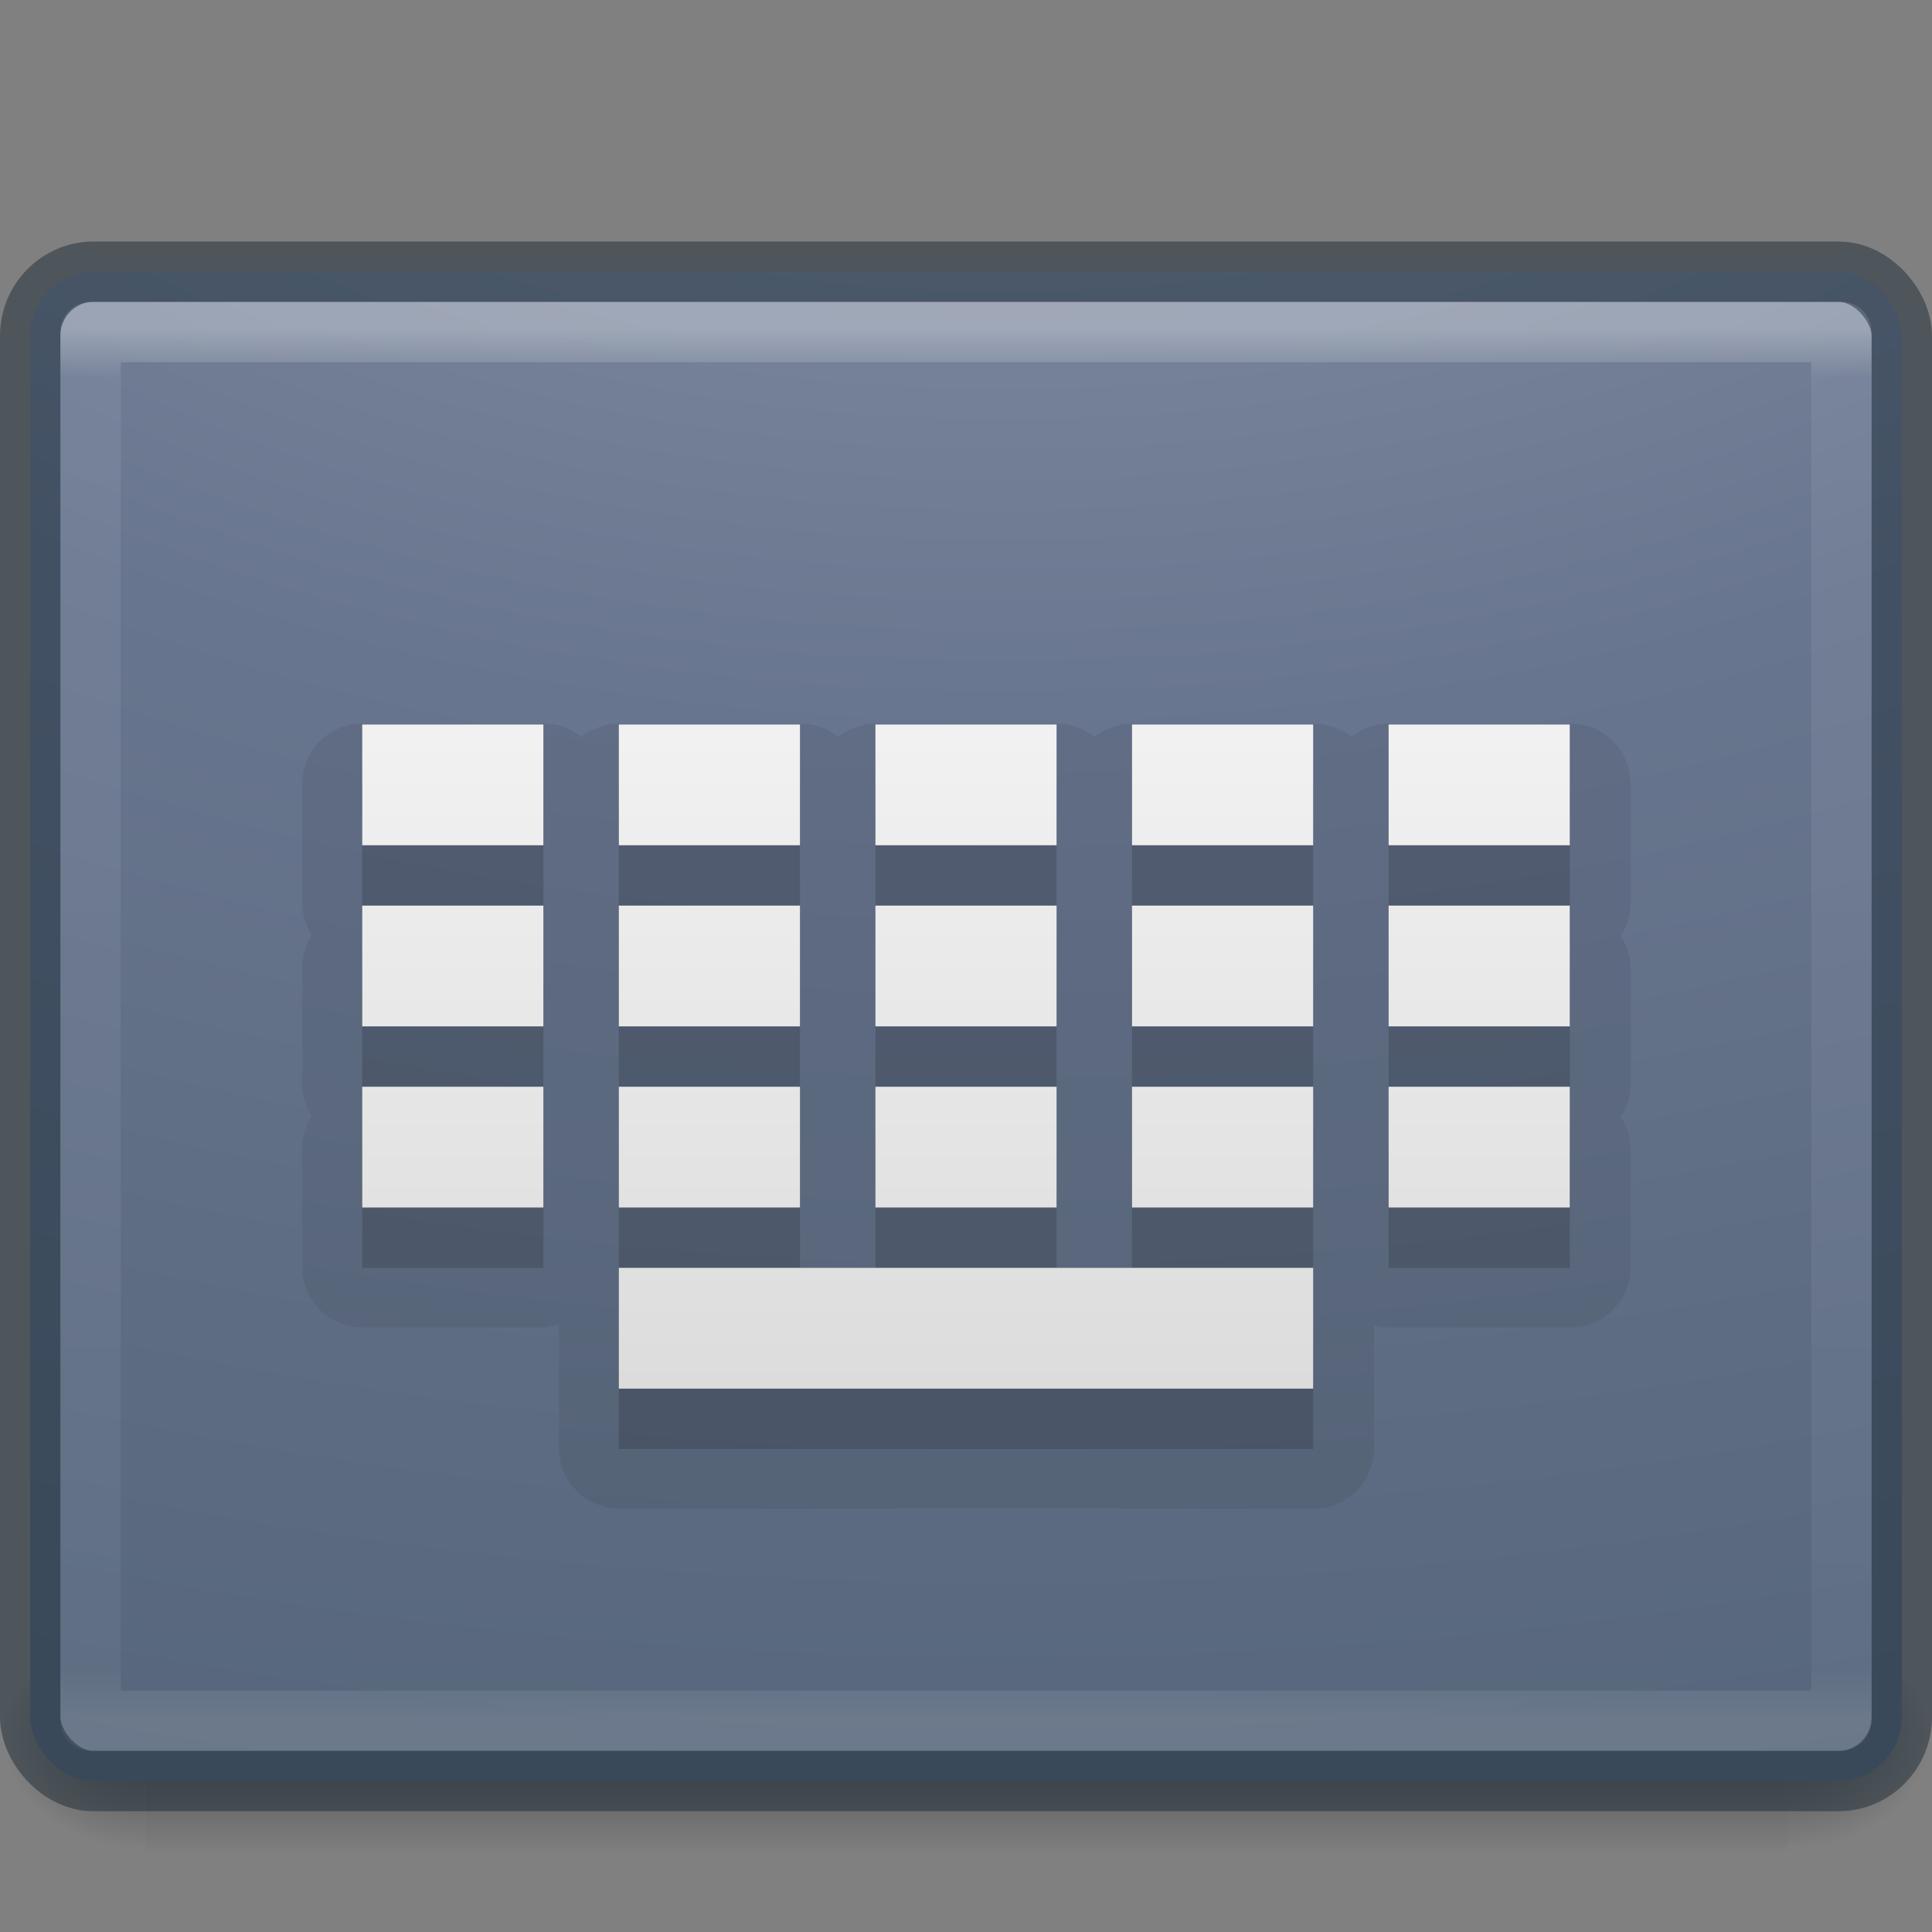 <?xml version="1.0" encoding="UTF-8" standalone="no"?>
<!-- Created with Inkscape (http://www.inkscape.org/) -->

<svg
   xmlns:dc="http://purl.org/dc/elements/1.1/"
   xmlns:cc="http://creativecommons.org/ns#"
   xmlns:rdf="http://www.w3.org/1999/02/22-rdf-syntax-ns#"
   xmlns:svg="http://www.w3.org/2000/svg"
   xmlns="http://www.w3.org/2000/svg"
   xmlns:xlink="http://www.w3.org/1999/xlink"
   xmlns:sodipodi="http://sodipodi.sourceforge.net/DTD/sodipodi-0.dtd"
   xmlns:inkscape="http://www.inkscape.org/namespaces/inkscape"
   version="1.0"
   width="32"
   height="32"
   id="svg2526"
   inkscape:version="0.48.4 r9939"
   sodipodi:docname="onboard.svg">
  <rect width="100%" height="100%" fill="#808080" stroke="none"/>
  <sodipodi:namedview
     pagecolor="#ffffff"
     bordercolor="#666666"
     borderopacity="1"
     objecttolerance="10"
     gridtolerance="10"
     guidetolerance="10"
     inkscape:pageopacity="0"
     inkscape:pageshadow="2"
     inkscape:window-width="1440"
     inkscape:window-height="845"
     id="namedview121"
     showgrid="true"
     showguides="true"
     inkscape:guide-bbox="true"
     inkscape:zoom="4.9765625"
     inkscape:cx="20.704946"
     inkscape:cy="13.990581"
     inkscape:window-x="0"
     inkscape:window-y="30"
     inkscape:window-maximized="1"
     inkscape:current-layer="g3968">
    <inkscape:grid
       type="xygrid"
       id="grid3978" />
  </sodipodi:namedview>
  <defs
     id="defs2528">
    <linearGradient
       id="linearGradient5060">
      <stop
         id="stop5062"
         style="stop-color:#000000;stop-opacity:1"
         offset="0" />
      <stop
         id="stop5064"
         style="stop-color:#000000;stop-opacity:0"
         offset="1" />
    </linearGradient>
    <linearGradient
       id="linearGradient5048">
      <stop
         id="stop5050"
         style="stop-color:#000000;stop-opacity:0"
         offset="0" />
      <stop
         id="stop5056"
         style="stop-color:#000000;stop-opacity:1"
         offset="0.5" />
      <stop
         id="stop5052"
         style="stop-color:#000000;stop-opacity:0"
         offset="1" />
    </linearGradient>
    <linearGradient
       x1="302.857"
       y1="366.648"
       x2="302.857"
       y2="609.505"
       id="linearGradient3188"
       xlink:href="#linearGradient5048"
       gradientUnits="userSpaceOnUse"
       gradientTransform="matrix(0.084,0,0,0.012,-6.54,38.471)" />
    <radialGradient
       cx="605.714"
       cy="486.648"
       r="117.143"
       fx="605.714"
       fy="486.648"
       id="radialGradient3190"
       xlink:href="#linearGradient5060"
       gradientUnits="userSpaceOnUse"
       gradientTransform="matrix(-0.029,0,0,0.012,21.027,38.471)" />
    <radialGradient
       cx="605.714"
       cy="486.648"
       r="117.143"
       fx="605.714"
       fy="486.648"
       id="radialGradient3192"
       xlink:href="#linearGradient5060"
       gradientUnits="userSpaceOnUse"
       gradientTransform="matrix(0.029,0,0,0.012,26.973,38.471)" />
    <linearGradient
       id="linearGradient3462">
      <stop
         id="stop3464"
         style="stop-color:#ffffff;stop-opacity:1"
         offset="0" />
      <stop
         id="stop3466"
         style="stop-color:#ffffff;stop-opacity:0.235"
         offset="0.035" />
      <stop
         id="stop3468"
         style="stop-color:#ffffff;stop-opacity:0.157"
         offset="0.964" />
      <stop
         id="stop3470"
         style="stop-color:#ffffff;stop-opacity:0.392"
         offset="1" />
    </linearGradient>
    <linearGradient
       x1="40.29"
       y1="5.414"
       x2="40.29"
       y2="42.438"
       id="linearGradient3217"
       xlink:href="#linearGradient3462"
       gradientUnits="userSpaceOnUse"
       gradientTransform="matrix(0.784,0,0,0.622,-2.811,2.081)" />
    <radialGradient
       cx="7.118"
       cy="9.957"
       r="12.672"
       fx="7.118"
       fy="9.957"
       id="radialGradient3220"
       xlink:href="#linearGradient2867-449-88-871-390-598-476-591-434-148-57-177-8-3-3-6-4-8-8-8-5"
       gradientUnits="userSpaceOnUse"
       gradientTransform="matrix(0,5.859,-8.919,0,105.473,-48.954)" />
    <linearGradient
       id="linearGradient3680-6-6-6-3-7-4">
      <stop
         id="stop3682-4-6-1-3-7-0"
         style="stop-color:#dcdcdc;stop-opacity:1"
         offset="0" />
      <stop
         id="stop3684-8-5-8-0-2-5"
         style="stop-color:#ffffff;stop-opacity:1"
         offset="1" />
    </linearGradient>
    <linearGradient
       id="linearGradient2867-449-88-871-390-598-476-591-434-148-57-177-8-3-3-6-4-8-8-8-5">
      <stop
         id="stop3750-1-0-7-6-6-1-3-9-3"
         style="stop-color:#919caf;stop-opacity:1;"
         offset="0" />
      <stop
         id="stop3752-3-7-4-0-32-8-923-0-7"
         style="stop-color:#68758e;stop-opacity:1;"
         offset="0.262" />
      <stop
         id="stop3754-1-8-5-2-7-6-7-1-9"
         style="stop-color:#485a6c;stop-opacity:1;"
         offset="0.705" />
      <stop
         id="stop3756-1-6-2-6-6-1-96-6-0"
         style="stop-color:#444c5c;stop-opacity:1;"
         offset="1" />
    </linearGradient>
    <linearGradient
       inkscape:collect="always"
       xlink:href="#linearGradient3680-6-6-6-3-7-4"
       id="linearGradient4565"
       gradientUnits="userSpaceOnUse"
       gradientTransform="matrix(0.75,0,0,0.5,-26.986,5.5)"
       x1="59.485"
       y1="35"
       x2="59.485"
       y2="-1" />
  </defs>
  <g
     transform="matrix(0.667,0,0,1.333,1.792e-4,-30.333)"
     id="g3257"
     style="opacity:0.4">
    <rect
       width="40.8"
       height="3"
       x="3.6"
       y="43"
       id="rect2879"
       style="fill:url(#linearGradient3188);fill-opacity:1;fill-rule:nonzero;stroke:none;stroke-width:1;marker:none;visibility:visible;display:inline;overflow:visible" />
    <path
       d="m 3.6,43 c 0,0 0,3 0,3 C 2.111,46.006 0,45.328 0,44.5 0,43.672 1.662,43 3.6,43 z"
       id="path2881"
       style="fill:url(#radialGradient3190);fill-opacity:1;fill-rule:nonzero;stroke:none;stroke-width:1;marker:none;visibility:visible;display:inline;overflow:visible" />
    <path
       d="m 44.4,43 c 0,0 0,3 0,3 1.489,0.006 3.6,-0.672 3.6,-1.5 0,-0.828 -1.662,-1.5 -3.6,-1.5 z"
       id="path2883"
       style="fill:url(#radialGradient3192);fill-opacity:1;fill-rule:nonzero;stroke:none;stroke-width:1;marker:none;visibility:visible;display:inline;overflow:visible" />
  </g>
  <rect
     width="31"
     height="25"
     rx="1.051"
     ry="1.064"
     x="0.5"
     y="4.5"
     id="rect5505-21-3-8-5-2"
     style="opacity:1;color:#000000;fill:url(#radialGradient3220);fill-opacity:1.0;fill-rule:nonzero;stroke:none;stroke-width:1;marker:none;visibility:visible;display:inline;overflow:visible;enable-background:accumulate" />
  <rect
     width="29"
     height="23"
     x="1.5"
     y="5.5"
     id="rect6741-5-0-2-3"
     style="opacity:0.3;fill:none;stroke:url(#linearGradient3217);stroke-width:1;stroke-linecap:round;stroke-linejoin:round;stroke-miterlimit:4;stroke-opacity:1;stroke-dasharray:none;stroke-dashoffset:0" />
  <rect
     width="31"
     height="25"
     rx="1.051"
     ry="1.064"
     x="0.5"
     y="4.5"
     id="rect5505-21-3-8-9-1-1"
     style="opacity:0.5;color:#000000;fill:none;stroke:#1c2c38;stroke-width:1;stroke-linecap:round;stroke-linejoin:round;stroke-miterlimit:4;stroke-opacity:1;stroke-dasharray:none;stroke-dashoffset:0;marker:none;visibility:visible;display:inline;overflow:visible;enable-background:accumulate" />
  <g
     id="g3968"
     transform="translate(52.695,-5.202)">
    <path
       sodipodi:type="inkscape:offset"
       inkscape:radius="0.99461174"
       inkscape:original="M -46.6875 18.1875 L -46.6875 20.1875 L -43.6875 20.1875 L -43.6875 18.1875 L -46.6875 18.1875 z M -42.4375 18.1875 L -42.4375 20.1875 L -39.4375 20.1875 L -39.4375 18.1875 L -42.4375 18.1875 z M -38.1875 18.1875 L -38.1875 20.1875 L -35.1875 20.1875 L -35.1875 18.1875 L -38.1875 18.1875 z M -33.9375 18.1875 L -33.9375 20.1875 L -30.9375 20.1875 L -30.9375 18.1875 L -33.9375 18.1875 z M -29.6875 18.1875 L -29.6875 20.1875 L -26.6875 20.1875 L -26.6875 18.1875 L -29.6875 18.1875 z M -46.6875 21.1875 L -46.6875 23.1875 L -43.6875 23.1875 L -43.6875 21.1875 L -46.6875 21.1875 z M -42.4375 21.1875 L -42.4375 23.1875 L -39.4375 23.1875 L -39.4375 21.1875 L -42.4375 21.1875 z M -38.1875 21.1875 L -38.1875 23.1875 L -35.1875 23.1875 L -35.1875 21.1875 L -38.1875 21.1875 z M -33.9375 21.1875 L -33.9375 23.1875 L -30.9375 23.1875 L -30.9375 21.1875 L -33.9375 21.1875 z M -29.6875 21.1875 L -29.6875 23.1875 L -26.6875 23.1875 L -26.6875 21.1875 L -29.6875 21.1875 z M -46.6875 24.1875 L -46.6875 26.1875 L -43.6875 26.1875 L -43.6875 24.1875 L -46.6875 24.1875 z M -42.4375 24.1875 L -42.4375 26.1875 L -39.4375 26.1875 L -39.4375 24.1875 L -42.4375 24.1875 z M -38.1875 24.1875 L -38.1875 26.1875 L -35.1875 26.1875 L -35.1875 24.1875 L -38.1875 24.1875 z M -33.9375 24.1875 L -33.9375 26.1875 L -30.9375 26.1875 L -30.9375 24.1875 L -33.9375 24.1875 z M -29.6875 24.1875 L -29.6875 26.1875 L -26.6875 26.1875 L -26.6875 24.1875 L -29.6875 24.1875 z M -42.4375 27.1875 L -42.4375 29.1875 L -30.9375 29.1875 L -30.9375 27.1875 L -42.4375 27.1875 z "
       style="opacity:0.07;color:#000000;fill:#000000;fill-opacity:1;fill-rule:nonzero;stroke:none;stroke-width:0.689;marker:none;visibility:visible;display:inline;overflow:visible;enable-background:accumulate"
       id="path4636"
       d="m -46.781,17.188 a 0.995,0.995 0 0 0 -0.906,1 l 0,2 a 0.995,0.995 0 0 0 0.156,0.5 0.995,0.995 0 0 0 -0.156,0.5 l 0,2 a 0.995,0.995 0 0 0 0.156,0.5 0.995,0.995 0 0 0 -0.156,0.5 l 0,2 a 0.995,0.995 0 0 0 1,1 l 3,0 a 0.995,0.995 0 0 0 0.25,-0.062 0.995,0.995 0 0 0 0,0.062 l 0,2 a 0.995,0.995 0 0 0 1,1 l 11.5,0 a 0.995,0.995 0 0 0 1,-1 l 0,-2 a 0.995,0.995 0 0 0 0,-0.031 0.995,0.995 0 0 0 0.25,0.031 l 3,0 a 0.995,0.995 0 0 0 1,-1 l 0,-2 a 0.995,0.995 0 0 0 -0.156,-0.469 0.995,0.995 0 0 0 0,-0.031 0.995,0.995 0 0 0 0.156,-0.5 l 0,-2 a 0.995,0.995 0 0 0 -0.156,-0.469 0.995,0.995 0 0 0 0,-0.031 0.995,0.995 0 0 0 0.156,-0.5 l 0,-2 a 0.995,0.995 0 0 0 -1,-1 l -3,0 a 0.995,0.995 0 0 0 -0.625,0.219 0.995,0.995 0 0 0 -0.625,-0.219 l -3,0 a 0.995,0.995 0 0 0 -0.625,0.219 0.995,0.995 0 0 0 -0.625,-0.219 l -3,0 a 0.995,0.995 0 0 0 -0.625,0.219 0.995,0.995 0 0 0 -0.625,-0.219 l -3,0 a 0.995,0.995 0 0 0 -0.625,0.219 0.995,0.995 0 0 0 -0.625,-0.219 l -3,0 a 0.995,0.995 0 0 0 -0.094,0 z" />
    <path
       inkscape:connector-curvature="0"
       style="color:#000000;fill:#000000;fill-opacity:1;fill-rule:nonzero;stroke:none;stroke-width:1;marker:none;visibility:visible;display:inline;overflow:visible;enable-background:accumulate;opacity:0.15"
       d="m -46.695,18.202 0,2 3,0 0,-2 -3,0 z m 4.25,0 0,2 3,0 0,-2 -3,0 z m 4.25,0 0,2 3,0 0,-2 -3,0 z m 4.25,0 0,2 3,0 0,-2 -3,0 z m 4.25,0 0,2 3,0 0,-2 -3,0 z m -17,3 0,2 3,0 0,-2 -3,0 z m 4.25,0 0,2 3,0 0,-2 -3,0 z m 4.25,0 0,2 3,0 0,-2 -3,0 z m 4.25,0 0,2 3,0 0,-2 -3,0 z m 4.25,0 0,2 3,0 0,-2 -3,0 z m -17,3 0,2 3,0 0,-2 -3,0 z m 4.25,0 0,2 3,0 0,-2 -3,0 z m 4.25,0 0,2 3,0 0,-2 -3,0 z m 4.25,0 0,2 3,0 0,-2 -3,0 z m 4.25,0 0,2 3,0 0,-2 -3,0 z m -12.75,3 0,2 11.5,0 0,-2 -11.5,0 z"
       id="path4239-5" />
    <path
       style="color:#000000;fill:url(#linearGradient4565);fill-opacity:1;fill-rule:nonzero;stroke:none;stroke-width:1;marker:none;visibility:visible;display:inline;overflow:visible;enable-background:accumulate"
       d="M 6 12 L 6 14 L 9 14 L 9 12 L 6 12 z M 10.25 12 L 10.25 14 L 13.25 14 L 13.25 12 L 10.25 12 z M 14.5 12 L 14.5 14 L 17.5 14 L 17.5 12 L 14.5 12 z M 18.75 12 L 18.75 14 L 21.75 14 L 21.75 12 L 18.75 12 z M 23 12 L 23 14 L 26 14 L 26 12 L 23 12 z M 6 15 L 6 17 L 9 17 L 9 15 L 6 15 z M 10.25 15 L 10.25 17 L 13.25 17 L 13.25 15 L 10.25 15 z M 14.5 15 L 14.5 17 L 17.5 17 L 17.5 15 L 14.5 15 z M 18.75 15 L 18.75 17 L 21.75 17 L 21.75 15 L 18.75 15 z M 23 15 L 23 17 L 26 17 L 26 15 L 23 15 z M 6 18 L 6 20 L 9 20 L 9 18 L 6 18 z M 10.25 18 L 10.25 20 L 13.25 20 L 13.25 18 L 10.25 18 z M 14.5 18 L 14.5 20 L 17.5 20 L 17.5 18 L 14.5 18 z M 18.75 18 L 18.75 20 L 21.75 20 L 21.75 18 L 18.75 18 z M 23 18 L 23 20 L 26 20 L 26 18 L 23 18 z M 10.25 21 L 10.25 23 L 21.75 23 L 21.75 21 L 10.25 21 z "
       transform="translate(-52.695,5.202)"
       id="path4239" />
  </g>
</svg>
